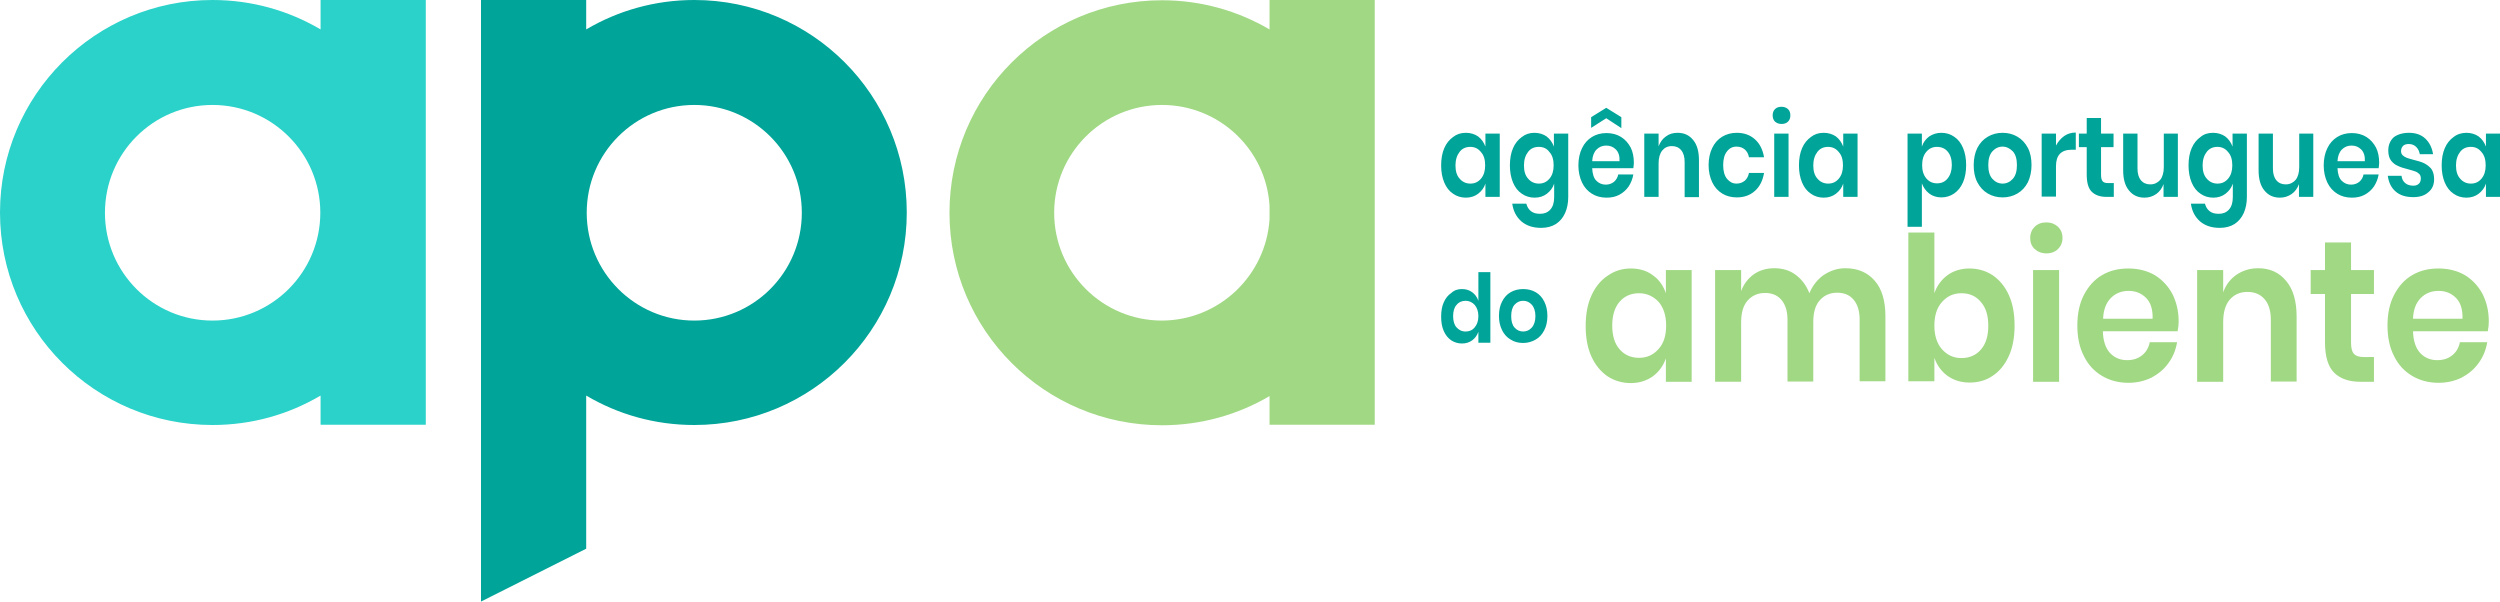 <?xml version="1.0" encoding="utf-8"?>
<!-- Generator: Adobe Illustrator 19.2.0, SVG Export Plug-In . SVG Version: 6.00 Build 0)  -->
<svg version="1.1" id="Layer_1" xmlns="http://www.w3.org/2000/svg" xmlns:xlink="http://www.w3.org/1999/xlink" x="0px" y="0px"
	 viewBox="0 0 960 231" style="enable-background:new 0 0 960 231;" xml:space="preserve">
<style type="text/css">
	.st0{fill-rule:evenodd;clip-rule:evenodd;fill:#2AD2C9;}
	.st1{fill-rule:evenodd;clip-rule:evenodd;fill:#A1D884;}
	.st2{fill-rule:evenodd;clip-rule:evenodd;fill:#00A499;}
	.st3{fill:#00A499;}
	.st4{fill:#A1D884;}
</style>
<g>
	<path class="st0" d="M81.6,40.3c22.8,0,41.4,18.5,41.4,41.4c0,22.8-18.5,41.4-41.4,41.4c-22.8,0-41.3-18.5-41.3-41.4
		C40.3,58.8,58.8,40.3,81.6,40.3 M81.6,0c15.1,0,29.3,4.1,41.5,11.3V0h40.4v163.1h-40.4v-11.2c-12.2,7.2-26.3,11.3-41.5,11.3
		C36.5,163.2,0,126.7,0,81.6C0,36.6,36.5,0,81.6,0z"/>
	<path class="st1" d="M487.5,84.2V79c-1.3-21.6-19.3-38.7-41.3-38.7c-22.8,0-41.4,18.5-41.4,41.4c0,22.8,18.5,41.4,41.4,41.4
		C468.2,123,486.1,105.8,487.5,84.2 M487.5,0h40.4v163.1h-40.4v-11c-12.1,7.1-26.2,11.2-41.3,11.2c-45.1,0-81.6-36.5-81.6-81.6
		c0-45.1,36.5-81.6,81.6-81.6c15.1,0,29.2,4.1,41.3,11.2V0z"/>
	<path class="st2" d="M266.6,40.3c-22.8,0-41.3,18.5-41.3,41.4c0,22.8,18.5,41.4,41.3,41.4c22.8,0,41.3-18.5,41.3-41.4
		C307.9,58.8,289.4,40.3,266.6,40.3 M225.1,0h-40.4v231l40.4-20.3v-58.8c12.2,7.2,26.3,11.3,41.5,11.3c45.1,0,81.6-36.5,81.6-81.6
		c0-45.1-36.5-81.6-81.6-81.6c-15.1,0-29.3,4.1-41.5,11.3V0z"/>
	<path class="st3" d="M702,56.4c-1.7,0-3.1,0.6-4.1,1.9c-1,1.3-1.6,3-1.6,5.2c0,2.2,0.5,3.9,1.6,5.1c1,1.2,2.4,1.9,4.1,1.9
		c1.7,0,3-0.6,4.1-1.9c1.1-1.3,1.6-3,1.6-5.1c0-2.2-0.5-3.9-1.6-5.1C705,57,703.6,56.4,702,56.4 M700.3,51c1.8,0,3.4,0.5,4.7,1.4
		c1.3,1,2.2,2.3,2.8,3.9v-5h5.5v24.3h-5.5v-5.1c-0.5,1.6-1.5,2.9-2.8,3.9c-1.3,1-2.9,1.5-4.7,1.5c-1.8,0-3.5-0.5-4.9-1.5
		c-1.5-1-2.6-2.4-3.4-4.3c-0.8-1.9-1.2-4.1-1.2-6.6c0-2.5,0.4-4.8,1.2-6.6c0.8-1.9,2-3.3,3.4-4.3C696.8,51.5,698.4,51,700.3,51z
		 M686.8,51.3v24.3h-5.5V51.3H686.8z M680.7,44.3c0-1,0.3-1.8,0.9-2.4c0.6-0.6,1.4-0.9,2.5-0.9c1,0,1.8,0.3,2.5,0.9
		c0.6,0.6,0.9,1.4,0.9,2.4c0,1-0.3,1.8-0.9,2.4c-0.6,0.6-1.4,0.9-2.5,0.9c-1,0-1.8-0.3-2.5-0.9C681,46.1,680.7,45.3,680.7,44.3z
		 M666.9,51c2.8,0,5.1,0.8,7,2.5c1.9,1.7,3,4,3.5,6.9h-5.8c-0.2-1.3-0.8-2.3-1.6-3c-0.8-0.7-1.9-1.1-3.2-1.1c-1.5,0-2.7,0.6-3.6,1.8
		c-1,1.2-1.5,3-1.5,5.3c0,2.3,0.5,4.1,1.5,5.3c1,1.2,2.2,1.8,3.6,1.8c1.3,0,2.3-0.4,3.2-1.1c0.8-0.7,1.4-1.8,1.6-3h5.8
		c-0.5,2.9-1.6,5.2-3.5,6.9c-1.9,1.7-4.2,2.5-7,2.5c-2.1,0-4-0.5-5.6-1.5c-1.6-1-2.9-2.4-3.8-4.3c-0.9-1.9-1.4-4.1-1.4-6.6
		c0-2.5,0.5-4.8,1.4-6.6c0.9-1.9,2.2-3.3,3.8-4.3C663,51.5,664.8,51,666.9,51z M644.2,51c2.5,0,4.5,0.9,6,2.8
		c1.5,1.8,2.2,4.4,2.2,7.8v14.1h-5.5V62.2c0-1.9-0.4-3.4-1.3-4.5c-0.9-1.1-2.1-1.6-3.6-1.6c-1.6,0-2.8,0.6-3.7,1.7
		c-0.9,1.1-1.4,2.8-1.4,4.9v12.9h-5.5V51.3h5.5v4.9c0.6-1.6,1.5-2.9,2.8-3.8C641,51.4,642.5,51,644.2,51z M616.8,45.4l-5.8,3.7V45
		l5.8-3.6l5.8,3.6v4.2L616.8,45.4z M621.9,61.9c0.1-2-0.4-3.5-1.4-4.5c-1-1-2.2-1.5-3.7-1.5c-1.5,0-2.7,0.5-3.7,1.5
		c-1,1-1.6,2.5-1.7,4.5H621.9z M627.4,62.5c0,0.6-0.1,1.3-0.2,2.1h-15.8c0.1,2.2,0.6,3.8,1.6,4.8c1,1,2.2,1.5,3.6,1.5
		c1.3,0,2.3-0.4,3.2-1.1c0.8-0.7,1.4-1.7,1.6-2.8h5.8c-0.3,1.7-0.9,3.2-1.8,4.6c-0.9,1.3-2.1,2.4-3.6,3.2c-1.5,0.8-3.1,1.1-4.9,1.1
		c-2.1,0-4-0.5-5.6-1.5c-1.6-1-2.9-2.4-3.8-4.3c-0.9-1.9-1.4-4.1-1.4-6.6c0-2.5,0.5-4.8,1.4-6.6c0.9-1.9,2.2-3.3,3.8-4.3
		c1.6-1,3.5-1.5,5.6-1.5c2.1,0,4,0.5,5.6,1.5c1.6,1,2.8,2.4,3.7,4.1C627,58.3,627.4,60.3,627.4,62.5z M590.9,56.4
		c-1.7,0-3.1,0.6-4.1,1.9c-1,1.3-1.6,3-1.6,5.2c0,2.2,0.5,3.9,1.6,5.1c1,1.2,2.4,1.9,4.1,1.9c1.7,0,3-0.6,4.1-1.9
		c1.1-1.3,1.6-3,1.6-5.1c0-2.2-0.5-3.9-1.6-5.1C594,57,592.6,56.4,590.9,56.4z M589.2,51c1.8,0,3.4,0.5,4.7,1.4
		c1.3,1,2.2,2.3,2.8,3.9v-5h5.5v24.4c0,2.2-0.4,4.3-1.2,6.1c-0.8,1.8-2,3.2-3.5,4.2c-1.6,1-3.5,1.5-5.7,1.5c-3.1,0-5.6-0.8-7.6-2.5
		c-1.9-1.7-3.1-3.9-3.5-6.8h5.4c0.3,1.2,0.9,2.2,1.8,2.9c0.9,0.7,2,1,3.5,1c1.6,0,2.9-0.5,3.9-1.6c1-1.1,1.5-2.7,1.5-4.8v-5.2
		c-0.5,1.6-1.5,2.9-2.8,3.9c-1.3,1-2.9,1.5-4.7,1.5s-3.5-0.5-4.9-1.5c-1.5-1-2.6-2.4-3.4-4.3c-0.8-1.9-1.2-4.1-1.2-6.6
		c0-2.5,0.4-4.8,1.2-6.6c0.8-1.9,2-3.3,3.4-4.3C585.8,51.5,587.4,51,589.2,51z M564.6,56.4c-1.7,0-3.1,0.6-4.1,1.9
		c-1,1.3-1.6,3-1.6,5.2c0,2.2,0.5,3.9,1.6,5.1c1,1.2,2.4,1.9,4.1,1.9c1.7,0,3-0.6,4.1-1.9c1.1-1.3,1.6-3,1.6-5.1
		c0-2.2-0.5-3.9-1.6-5.1C567.6,57,566.2,56.4,564.6,56.4z M562.9,51c1.8,0,3.4,0.5,4.7,1.4c1.3,1,2.2,2.3,2.8,3.9v-5h5.5v24.3h-5.5
		v-5.1c-0.5,1.6-1.5,2.9-2.8,3.9c-1.3,1-2.9,1.5-4.7,1.5c-1.8,0-3.5-0.5-4.9-1.5c-1.5-1-2.6-2.4-3.4-4.3c-0.8-1.9-1.2-4.1-1.2-6.6
		c0-2.5,0.4-4.8,1.2-6.6c0.8-1.9,2-3.3,3.4-4.3C559.4,51.5,561,51,562.9,51z"/>
	<path class="st3" d="M948.8,56.4c-1.7,0-3.1,0.6-4.1,1.9c-1,1.3-1.6,3-1.6,5.2c0,2.2,0.5,3.9,1.6,5.1c1,1.2,2.4,1.9,4.1,1.9
		c1.7,0,3-0.6,4.1-1.9c1.1-1.3,1.6-3,1.6-5.1c0-2.2-0.5-3.9-1.6-5.1C951.8,57,950.5,56.4,948.8,56.4 M947.1,51
		c1.8,0,3.4,0.5,4.7,1.4c1.3,1,2.2,2.3,2.8,3.9v-5h5.5v24.3h-5.5v-5.1c-0.5,1.6-1.5,2.9-2.8,3.9c-1.3,1-2.9,1.5-4.7,1.5
		c-1.8,0-3.5-0.5-4.9-1.5c-1.5-1-2.6-2.4-3.4-4.3c-0.8-1.9-1.2-4.1-1.2-6.6c0-2.5,0.4-4.8,1.2-6.6c0.8-1.9,2-3.3,3.4-4.3
		C943.6,51.5,945.3,51,947.1,51z M925,51c2.6,0,4.7,0.7,6.3,2.2c1.6,1.5,2.6,3.5,3,6h-5.1c-0.2-1.2-0.7-2.1-1.4-2.8
		c-0.7-0.7-1.7-1.1-2.8-1.1c-0.9,0-1.7,0.2-2.2,0.7c-0.5,0.5-0.8,1.2-0.8,2c0,0.7,0.2,1.2,0.6,1.6c0.4,0.4,0.9,0.7,1.6,1
		c0.6,0.2,1.5,0.5,2.7,0.8c1.6,0.4,3,0.8,4,1.3c1,0.5,1.9,1.2,2.7,2.1c0.7,1,1.1,2.3,1.1,4c0,2.1-0.7,3.8-2.2,5
		c-1.4,1.3-3.4,1.9-5.8,1.9c-2.8,0-5.1-0.7-6.7-2.1c-1.7-1.4-2.7-3.4-3.1-6.1h5.3c0.1,1.2,0.6,2.1,1.4,2.8c0.8,0.7,1.9,1,3.2,1
		c0.9,0,1.6-0.3,2.1-0.8c0.5-0.5,0.7-1.2,0.7-2c0-0.7-0.2-1.3-0.6-1.7c-0.4-0.4-1-0.8-1.6-1c-0.6-0.2-1.5-0.5-2.7-0.8
		c-1.6-0.4-2.9-0.8-3.9-1.3c-1-0.4-1.9-1.1-2.6-2c-0.7-0.9-1.1-2.2-1.1-3.9c0-2.1,0.7-3.8,2.1-5.1C920.5,51.7,922.5,51,925,51z
		 M908.1,61.9c0.1-2-0.4-3.5-1.4-4.5c-1-1-2.2-1.5-3.7-1.5c-1.5,0-2.7,0.5-3.7,1.5c-1,1-1.6,2.5-1.7,4.5H908.1z M913.6,62.5
		c0,0.6-0.1,1.3-0.2,2.1h-15.8c0.1,2.2,0.6,3.8,1.6,4.8c1,1,2.2,1.5,3.6,1.5c1.3,0,2.3-0.4,3.2-1.1c0.8-0.7,1.4-1.7,1.6-2.8h5.8
		c-0.3,1.7-0.9,3.2-1.8,4.6c-0.9,1.3-2.1,2.4-3.6,3.2c-1.5,0.8-3.1,1.1-4.9,1.1c-2.1,0-4-0.5-5.6-1.5c-1.6-1-2.9-2.4-3.8-4.3
		c-0.9-1.9-1.4-4.1-1.4-6.6c0-2.5,0.5-4.8,1.4-6.6c0.9-1.9,2.2-3.3,3.8-4.3c1.6-1,3.5-1.5,5.6-1.5c2.1,0,4,0.5,5.6,1.5
		c1.6,1,2.8,2.4,3.7,4.1C913.2,58.3,913.6,60.3,913.6,62.5z M888.3,51.3v24.3h-5.5v-4.9c-0.6,1.6-1.5,2.9-2.8,3.8
		c-1.3,0.9-2.8,1.4-4.5,1.4c-2.5,0-4.5-0.9-6-2.8c-1.5-1.8-2.2-4.4-2.2-7.7V51.3h5.5v13.4c0,1.9,0.4,3.4,1.3,4.5
		c0.9,1.1,2.1,1.6,3.6,1.6c1.6,0,2.8-0.6,3.8-1.7c0.9-1.1,1.4-2.8,1.4-4.9V51.3H888.3z M851.5,56.4c-1.7,0-3.1,0.6-4.1,1.9
		c-1,1.3-1.6,3-1.6,5.2c0,2.2,0.5,3.9,1.6,5.1c1,1.2,2.4,1.9,4.1,1.9c1.7,0,3-0.6,4.1-1.9c1.1-1.3,1.6-3,1.6-5.1
		c0-2.2-0.5-3.9-1.6-5.1C854.5,57,853.1,56.4,851.5,56.4z M849.8,51c1.8,0,3.4,0.5,4.7,1.4c1.3,1,2.2,2.3,2.8,3.9v-5h5.5v24.4
		c0,2.2-0.4,4.3-1.2,6.1c-0.8,1.8-2,3.2-3.5,4.2c-1.6,1-3.5,1.5-5.7,1.5c-3.1,0-5.6-0.8-7.6-2.5c-1.9-1.7-3.1-3.9-3.5-6.8h5.4
		c0.3,1.2,0.9,2.2,1.8,2.9c0.9,0.7,2,1,3.5,1c1.6,0,2.9-0.5,3.9-1.6c1-1.1,1.5-2.7,1.5-4.8v-5.2c-0.5,1.6-1.5,2.9-2.8,3.9
		c-1.3,1-2.9,1.5-4.7,1.5c-1.8,0-3.5-0.5-4.9-1.5c-1.5-1-2.6-2.4-3.4-4.3c-0.8-1.9-1.2-4.1-1.2-6.6c0-2.5,0.4-4.8,1.2-6.6
		c0.8-1.9,2-3.3,3.4-4.3C846.3,51.5,847.9,51,849.8,51z M836.3,51.3v24.3h-5.5v-4.9c-0.6,1.6-1.5,2.9-2.8,3.8
		c-1.3,0.9-2.8,1.4-4.5,1.4c-2.5,0-4.5-0.9-6-2.8c-1.5-1.8-2.2-4.4-2.2-7.7V51.3h5.5v13.4c0,1.9,0.4,3.4,1.3,4.5
		c0.9,1.1,2.1,1.6,3.6,1.6c1.6,0,2.8-0.6,3.8-1.7c0.9-1.1,1.4-2.8,1.4-4.9V51.3H836.3z M811.7,70.3v5.3h-2.9c-2.4,0-4.3-0.7-5.6-2
		c-1.3-1.3-1.9-3.5-1.9-6.6V56.5h-3v-5.2h3v-6h5.5v6h4.8v5.2h-4.8v10.6c0,1.2,0.2,2,0.6,2.5c0.4,0.5,1.1,0.7,2.1,0.7H811.7z
		 M789.5,55.9c0.8-1.5,1.9-2.8,3.2-3.7c1.3-0.9,2.8-1.3,4.4-1.3v6.6h-1.6c-4,0-6,2.1-6,6.3v11.7H784V51.3h5.5V55.9z M769,56.3
		c-1.5,0-2.8,0.6-3.9,1.8c-1.1,1.2-1.6,3-1.6,5.3c0,2.3,0.5,4.1,1.6,5.3c1.1,1.2,2.4,1.8,3.9,1.8c1.5,0,2.8-0.6,3.9-1.8
		c1.1-1.2,1.6-3,1.6-5.3c0-2.3-0.5-4.1-1.6-5.3C771.8,57,770.5,56.3,769,56.3z M769,51c2.1,0,4,0.5,5.7,1.5c1.7,1,3,2.4,4,4.3
		c1,1.9,1.4,4.1,1.4,6.6c0,2.5-0.5,4.7-1.4,6.6c-1,1.9-2.3,3.3-4,4.3c-1.7,1-3.6,1.5-5.7,1.5c-2.1,0-4-0.5-5.7-1.5
		c-1.7-1-3-2.4-4-4.3c-1-1.9-1.4-4.1-1.4-6.6c0-2.5,0.5-4.8,1.4-6.6c1-1.9,2.3-3.3,4-4.3C765,51.5,766.9,51,769,51z M743.8,56.4
		c-1.7,0-3,0.6-4.1,1.9c-1.1,1.3-1.6,3-1.6,5.1c0,2.1,0.5,3.8,1.6,5.1c1.1,1.3,2.5,1.9,4.1,1.9c1.7,0,3.1-0.6,4.1-1.9
		c1-1.2,1.6-3,1.6-5.1c0-2.2-0.5-3.9-1.6-5.2C746.9,57,745.5,56.4,743.8,56.4z M745.5,51c1.8,0,3.5,0.5,4.9,1.5
		c1.5,1,2.6,2.4,3.4,4.3c0.8,1.9,1.2,4.1,1.2,6.6c0,2.5-0.4,4.8-1.2,6.6c-0.8,1.9-2,3.3-3.4,4.3c-1.5,1-3.1,1.5-4.9,1.5
		c-1.8,0-3.4-0.5-4.7-1.5c-1.3-1-2.2-2.3-2.8-3.9v16.7h-5.5V51.3h5.5v5c0.5-1.6,1.5-2.9,2.8-3.9C742.2,51.5,743.7,51,745.5,51z"/>
	<path class="st4" d="M945.6,122.4c0.1-3.5-0.7-6.2-2.5-8c-1.8-1.8-4-2.7-6.7-2.7c-2.7,0-5,0.9-6.8,2.7c-1.8,1.8-2.9,4.5-3,8H945.6z
		 M955.7,123.5c0,1.1-0.1,2.3-0.4,3.7h-28.7c0.1,3.8,1.1,6.6,2.8,8.4c1.7,1.8,3.9,2.7,6.5,2.7c2.3,0,4.2-0.6,5.8-1.9
		c1.5-1.2,2.5-2.9,2.9-5h10.5c-0.5,3-1.6,5.7-3.3,8c-1.7,2.4-3.9,4.2-6.5,5.6c-2.7,1.3-5.6,2-8.9,2c-3.8,0-7.2-0.9-10.2-2.7
		c-3-1.8-5.3-4.3-6.9-7.6c-1.7-3.3-2.5-7.2-2.5-11.7c0-4.5,0.8-8.4,2.5-11.7c1.7-3.3,4-5.9,6.9-7.6c3-1.8,6.4-2.6,10.2-2.6
		c3.9,0,7.3,0.9,10.2,2.6c2.9,1.8,5.1,4.2,6.7,7.2C954.9,116.1,955.7,119.5,955.7,123.5z M911.6,137.2v9.4h-5.2
		c-4.4,0-7.8-1.2-10.1-3.5c-2.3-2.3-3.5-6.2-3.5-11.6v-18.6h-5.5v-9.2h5.5V93.1h10v10.6h8.8v9.2h-8.8v18.7c0,2.1,0.4,3.5,1.1,4.3
		c0.8,0.8,2,1.2,3.8,1.2H911.6z M867.1,103c4.5,0,8.1,1.6,10.8,4.9c2.7,3.2,4,7.8,4,13.7v24.9H872v-23.7c0-3.4-0.8-6.1-2.4-7.9
		c-1.6-1.9-3.8-2.8-6.6-2.8c-2.8,0-5.1,1-6.8,3c-1.7,2-2.5,4.9-2.5,8.7v22.8h-10v-42.9h10v8.6c1-2.9,2.7-5.1,5.1-6.8
		C861.2,103.9,863.9,103,867.1,103z M826.6,122.4c0.1-3.5-0.7-6.2-2.5-8c-1.8-1.8-4-2.7-6.7-2.7c-2.7,0-5,0.9-6.8,2.7
		c-1.8,1.8-2.9,4.5-3,8H826.6z M836.6,123.5c0,1.1-0.1,2.3-0.4,3.7h-28.7c0.1,3.8,1.1,6.6,2.8,8.4c1.7,1.8,3.9,2.7,6.5,2.7
		c2.3,0,4.2-0.6,5.8-1.9c1.5-1.2,2.5-2.9,2.9-5h10.5c-0.5,3-1.6,5.7-3.3,8c-1.7,2.4-3.9,4.2-6.5,5.6c-2.7,1.3-5.6,2-8.9,2
		c-3.8,0-7.2-0.9-10.2-2.7c-3-1.8-5.3-4.3-6.9-7.6c-1.7-3.3-2.5-7.2-2.5-11.7c0-4.5,0.8-8.4,2.5-11.7c1.7-3.3,4-5.9,6.9-7.6
		c3-1.8,6.4-2.6,10.2-2.6c3.9,0,7.3,0.9,10.2,2.6c2.9,1.8,5.1,4.2,6.7,7.2C835.8,116.1,836.6,119.5,836.6,123.5z M790.7,103.7v42.9
		h-10v-42.9H790.7z M779.6,91.4c0-1.8,0.6-3.2,1.7-4.3c1.1-1.1,2.6-1.7,4.5-1.7c1.8,0,3.3,0.6,4.5,1.7c1.1,1.1,1.7,2.5,1.7,4.3
		c0,1.7-0.6,3.1-1.7,4.2c-1.1,1.1-2.6,1.7-4.5,1.7c-1.8,0-3.3-0.6-4.5-1.7C780.1,94.5,779.6,93.1,779.6,91.4z M753.2,112.6
		c-3,0-5.5,1.1-7.5,3.4c-2,2.2-2.9,5.3-2.9,9.1c0,3.8,1,6.8,2.9,9c2,2.2,4.4,3.4,7.5,3.4c3.1,0,5.6-1.1,7.5-3.3
		c1.9-2.2,2.8-5.2,2.8-9.1c0-3.9-0.9-6.9-2.8-9.1C758.8,113.7,756.3,112.6,753.2,112.6z M756.3,103.1c3.3,0,6.3,0.9,8.9,2.6
		c2.6,1.8,4.7,4.3,6.2,7.6c1.5,3.3,2.2,7.2,2.2,11.7c0,4.5-0.7,8.4-2.2,11.7c-1.5,3.3-3.6,5.9-6.2,7.6c-2.6,1.8-5.6,2.6-8.9,2.6
		c-3.3,0-6.1-0.9-8.5-2.6c-2.3-1.7-4-4-5-6.9v9h-10V89.3h10v23.3c1-2.9,2.7-5.2,5-6.9C750.1,104,753,103.1,756.3,103.1z M708.6,103
		c4.8,0,8.5,1.6,11.3,4.8c2.8,3.2,4.1,7.8,4.1,13.7v24.9h-9.9v-23.7c0-3.3-0.8-5.8-2.3-7.6c-1.5-1.8-3.6-2.7-6.3-2.7
		c-2.8,0-5,1-6.7,2.9c-1.7,1.9-2.5,4.7-2.5,8.4v22.8h-9.9v-23.7c0-3.3-0.8-5.8-2.3-7.6c-1.5-1.8-3.6-2.7-6.3-2.7c-2.8,0-5,1-6.7,2.9
		c-1.7,1.9-2.5,4.7-2.5,8.4v22.8h-10v-42.9h10v8.1c1-2.8,2.7-4.9,4.9-6.5c2.2-1.5,4.8-2.3,7.8-2.3c3.2,0,5.9,0.8,8.2,2.5
		c2.3,1.7,4.1,4,5.3,7.1c1.2-2.9,3.1-5.3,5.5-7C702.9,103.9,705.6,103,708.6,103z M629.4,112.6c-3.1,0-5.6,1.1-7.5,3.3
		c-1.9,2.2-2.8,5.3-2.8,9.1c0,3.9,0.9,6.9,2.8,9.1c1.9,2.2,4.4,3.3,7.5,3.3c3,0,5.5-1.1,7.5-3.4c2-2.2,2.9-5.2,2.9-9
		c0-3.8-1-6.9-2.9-9.1C634.9,113.8,632.4,112.6,629.4,112.6z M626.2,103.1c3.3,0,6.1,0.8,8.5,2.6c2.4,1.7,4,4,5,6.9v-8.9h9.9v42.9
		h-9.9v-9c-1,2.9-2.7,5.2-5,6.9c-2.4,1.7-5.2,2.6-8.5,2.6c-3.3,0-6.3-0.9-8.9-2.6c-2.6-1.8-4.7-4.3-6.2-7.6
		c-1.5-3.3-2.2-7.2-2.2-11.7c0-4.5,0.7-8.4,2.2-11.7c1.5-3.3,3.6-5.9,6.2-7.6C620,104,622.9,103.1,626.2,103.1z"/>
	<path class="st3" d="M584.9,115.5c-1.3,0-2.4,0.5-3.3,1.5c-0.9,1-1.3,2.5-1.3,4.4c0,1.9,0.4,3.4,1.3,4.4c0.9,1,2,1.5,3.3,1.5
		c1.3,0,2.4-0.5,3.3-1.5c0.9-1,1.4-2.5,1.4-4.4c0-1.9-0.5-3.4-1.4-4.4C587.3,116,586.2,115.5,584.9,115.5 M584.9,111
		c1.8,0,3.4,0.4,4.8,1.2c1.4,0.8,2.5,2,3.3,3.6c0.8,1.6,1.2,3.4,1.2,5.5c0,2.1-0.4,4-1.2,5.5c-0.8,1.6-1.9,2.8-3.3,3.6
		c-1.4,0.8-3,1.3-4.8,1.3c-1.8,0-3.4-0.4-4.8-1.3c-1.4-0.8-2.5-2-3.3-3.6c-0.8-1.6-1.2-3.4-1.2-5.5c0-2.1,0.4-4,1.2-5.5
		c0.8-1.6,1.9-2.8,3.3-3.6C581.5,111.4,583.1,111,584.9,111z M562.8,115.5c-1.4,0-2.6,0.5-3.5,1.6c-0.9,1-1.3,2.5-1.3,4.3
		c0,1.8,0.4,3.3,1.3,4.3c0.9,1,2,1.6,3.5,1.6c1.4,0,2.6-0.5,3.5-1.6c0.9-1.1,1.4-2.5,1.4-4.3c0-1.8-0.5-3.2-1.4-4.3
		C565.4,116.1,564.2,115.5,562.8,115.5z M561.4,111c1.5,0,2.8,0.4,3.9,1.2c1.1,0.8,1.9,1.9,2.4,3.3v-11h4.6v27.1h-4.6v-4.2
		c-0.5,1.4-1.3,2.5-2.4,3.3c-1.1,0.8-2.4,1.2-3.9,1.2c-1.5,0-2.9-0.4-4.1-1.2c-1.2-0.8-2.2-2-2.9-3.6c-0.7-1.6-1-3.4-1-5.5
		c0-2.1,0.3-4,1-5.5c0.7-1.6,1.7-2.8,2.9-3.6C558.5,111.4,559.8,111,561.4,111z"/>
</g>
</svg>
